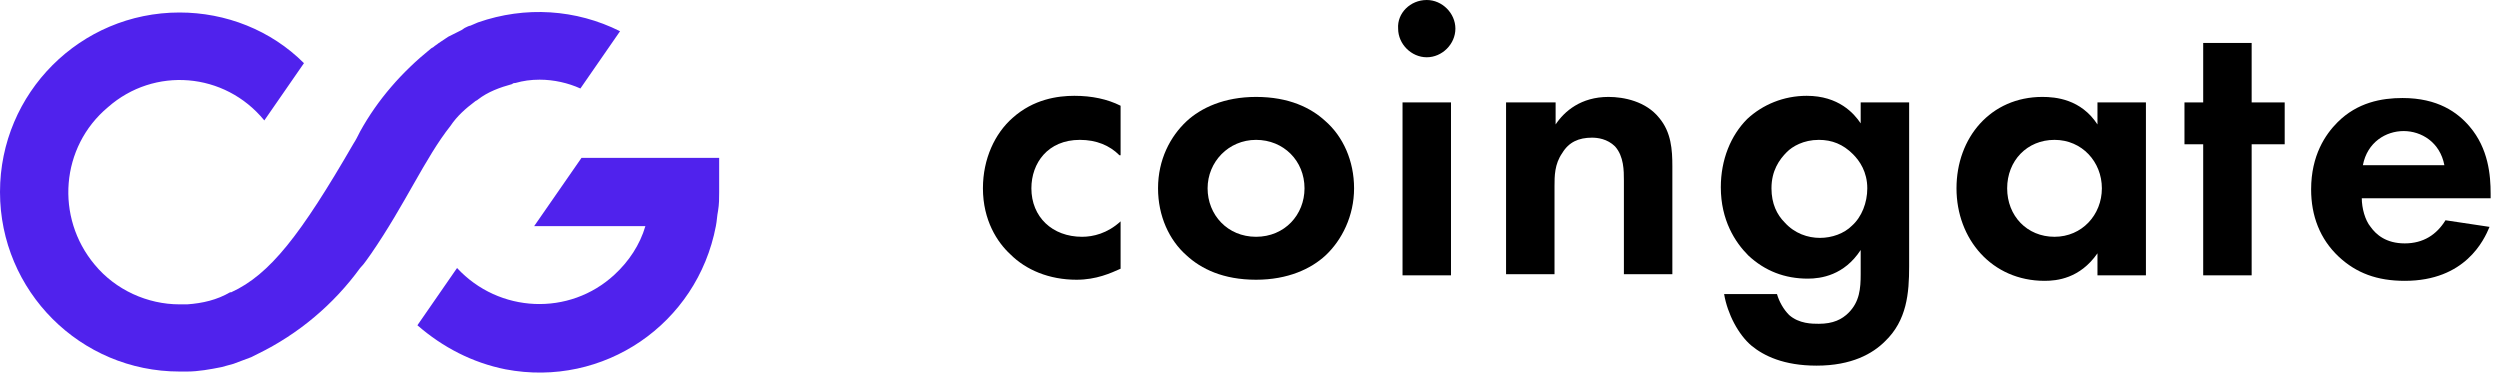 <svg width="227" height="34" viewBox="0 0 227 34" fill="none" xmlns="http://www.w3.org/2000/svg">
<path d="M56.3 2.835L52.7 8.035C51.6 7.535 50.3 7.235 49 7.235C48.2 7.235 47.5 7.335 46.8 7.535C46.7 7.535 46.6 7.535 46.5 7.635C45.4 7.935 44.3 8.335 43.4 9.035C43.3 9.135 43.2 9.135 43.1 9.235C42.3 9.835 41.5 10.535 40.9 11.435C38.6 14.335 36.8 18.535 33.7 23.035C33.4 23.435 33.1 23.935 32.7 24.335C30.3 27.635 27.1 30.335 23.4 32.135C23.2 32.235 23 32.335 22.8 32.435C22.3 32.635 21.7 32.835 21.2 33.035C20.8 33.135 20.5 33.235 20.1 33.335C19.1 33.535 18 33.735 17 33.735C16.8 33.735 16.6 33.735 16.3 33.735C7.3 33.735 0 26.435 0 17.435C0 8.435 7.3 1.135 16.3 1.135C20.5 1.135 24.6 2.735 27.6 5.735L24 10.935C20.4 6.535 14 6.035 9.8 9.735C5.5 13.335 5 19.735 8.6 24.035C10.5 26.335 13.4 27.635 16.3 27.635C16.5 27.635 16.7 27.635 17 27.635C18.4 27.535 19.7 27.235 20.9 26.535C20.9 26.535 20.9 26.535 21 26.535C24.5 24.935 27.3 21.335 32.1 13.035C32.3 12.735 32.5 12.335 32.7 11.935C34.3 9.035 36.5 6.535 39.1 4.435C39.2 4.335 39.3 4.335 39.4 4.235C39.5 4.135 39.7 4.035 39.8 3.935C40.1 3.735 40.4 3.535 40.7 3.335C41.1 3.135 41.5 2.935 41.9 2.735L42.2 2.535C42.4 2.435 42.6 2.335 42.7 2.335C42.9 2.235 43.2 2.135 43.4 2.035C47.7 0.535 52.3 0.835 56.3 2.835Z" fill="#5022ED"/>
<path d="M65.3 14.335V17.435C65.3 18.035 65.3 18.535 65.2 19.135C65.1 19.635 65.1 20.035 65 20.535C63.3 29.435 54.8 35.235 45.9 33.535C42.9 32.935 40.2 31.535 37.9 29.535L41.5 24.335C45.3 28.435 51.7 28.735 55.8 24.935C57.1 23.735 58.1 22.235 58.6 20.535H48.5L52.8 14.335H65.3Z" fill="#5022ED"/>
<path d="M101.65 14.1C100.75 13.2 99.55 12.7 98.05 12.7C95.15 12.7 93.65 14.8 93.65 17.1C93.65 19.7 95.55 21.5 98.25 21.5C99.25 21.5 100.55 21.2 101.75 20.1V24.4C100.85 24.8 99.55 25.4 97.75 25.4C95.25 25.4 93.15 24.5 91.75 23.1C90.55 22 89.25 20 89.25 17.1C89.25 14.4 90.35 12.1 91.95 10.7C93.85 9 96.05 8.7 97.55 8.7C99.15 8.7 100.55 9 101.75 9.6V14.1H101.65Z" fill="black"/>
<path d="M120.35 11C121.95 12.4 122.95 14.6 122.95 17.1C122.95 19.6 121.85 21.8 120.35 23.2C119.05 24.4 116.95 25.4 114.05 25.4C111.05 25.4 109.05 24.4 107.75 23.2C106.15 21.8 105.15 19.6 105.15 17.1C105.15 14.5 106.25 12.4 107.75 11C109.05 9.8 111.15 8.8 114.05 8.8C117.05 8.8 119.05 9.8 120.35 11ZM118.45 17.1C118.45 14.6 116.55 12.7 114.05 12.7C111.55 12.7 109.65 14.7 109.65 17.1C109.65 19.5 111.45 21.5 114.05 21.5C116.65 21.5 118.45 19.5 118.45 17.1Z" fill="black"/>
<path d="M129.55 0C130.95 0 132.15 1.2 132.15 2.6C132.15 4 130.95 5.2 129.55 5.2C128.15 5.2 126.95 4 126.95 2.6C126.85 1.2 128.05 0 129.55 0ZM131.75 9.3V25H127.35V9.3H131.75Z" fill="black"/>
<path d="M136.85 9.3H141.25V11.3C142.05 10.1 143.55 8.8 146.05 8.8C147.45 8.8 149.45 9.2 150.65 10.7C151.75 12 151.85 13.6 151.85 15.1V24.9H147.45V16.4C147.45 15.5 147.45 14.2 146.65 13.3C145.95 12.6 145.05 12.5 144.55 12.5C143.35 12.5 142.45 12.9 141.85 13.9C141.15 14.9 141.15 16 141.15 16.9V24.9H136.75V9.3H136.85Z" fill="black"/>
<path d="M168.95 9.3H173.35V24.2C173.35 26.6 173.15 29.1 171.15 31C170.05 32.1 168.15 33.2 164.95 33.2C161.95 33.2 160.15 32.3 159.05 31.4C157.85 30.4 156.85 28.5 156.55 26.7H161.35C161.55 27.4 161.95 28.1 162.45 28.6C163.35 29.4 164.55 29.4 165.15 29.4C166.45 29.4 167.25 29 167.85 28.4C168.85 27.4 168.95 26.2 168.95 24.9V22.7C167.45 25 165.35 25.3 164.15 25.3C162.05 25.3 160.25 24.6 158.75 23.2C157.55 22 156.25 20 156.25 17C156.25 14.5 157.15 12.3 158.65 10.8C160.05 9.5 161.95 8.7 164.05 8.7C166.95 8.7 168.35 10.3 168.95 11.2V9.3ZM162.25 13.8C161.55 14.5 160.85 15.5 160.85 17.1C160.85 18.5 161.35 19.5 162.05 20.2C162.95 21.2 164.15 21.6 165.25 21.6C166.35 21.6 167.45 21.2 168.15 20.5C169.05 19.7 169.55 18.4 169.55 17.1C169.55 15.6 168.85 14.6 168.25 14C167.35 13.1 166.35 12.7 165.15 12.7C163.75 12.7 162.75 13.3 162.25 13.8Z" fill="black"/>
<path d="M190.45 9.3H194.85V25H190.45V23C188.85 25.3 186.75 25.5 185.65 25.5C180.85 25.5 177.65 21.7 177.65 17.1C177.65 12.5 180.75 8.8 185.45 8.8C186.65 8.8 188.95 9 190.45 11.3V9.3ZM182.25 17.1C182.25 19.6 184.05 21.5 186.55 21.5C189.05 21.5 190.85 19.5 190.85 17.1C190.85 14.7 189.05 12.7 186.55 12.7C184.05 12.7 182.25 14.6 182.25 17.1Z" fill="black"/>
<path d="M204.45 13.1V25H200.05V13.1H198.35V9.3H200.05V3.9H204.45V9.3H207.45V13.1H204.45Z" fill="black"/>
<path d="M226.05 20.6C225.55 21.8 223.85 25.5 218.35 25.5C215.85 25.5 213.95 24.8 212.35 23.3C210.65 21.7 209.85 19.6 209.85 17.2C209.85 14.1 211.15 12.2 212.25 11.1C214.05 9.3 216.25 8.9 218.15 8.9C221.35 8.9 223.15 10.2 224.25 11.5C225.95 13.5 226.15 15.9 226.15 17.6V18H214.45C214.45 18.9 214.75 20 215.25 20.6C215.75 21.3 216.65 22.1 218.35 22.1C220.05 22.1 221.25 21.3 222.05 20L226.05 20.6ZM221.95 15C221.55 12.9 219.85 11.9 218.25 11.9C216.65 11.9 214.95 12.9 214.55 15H221.95Z" fill="black"/>
</svg>
